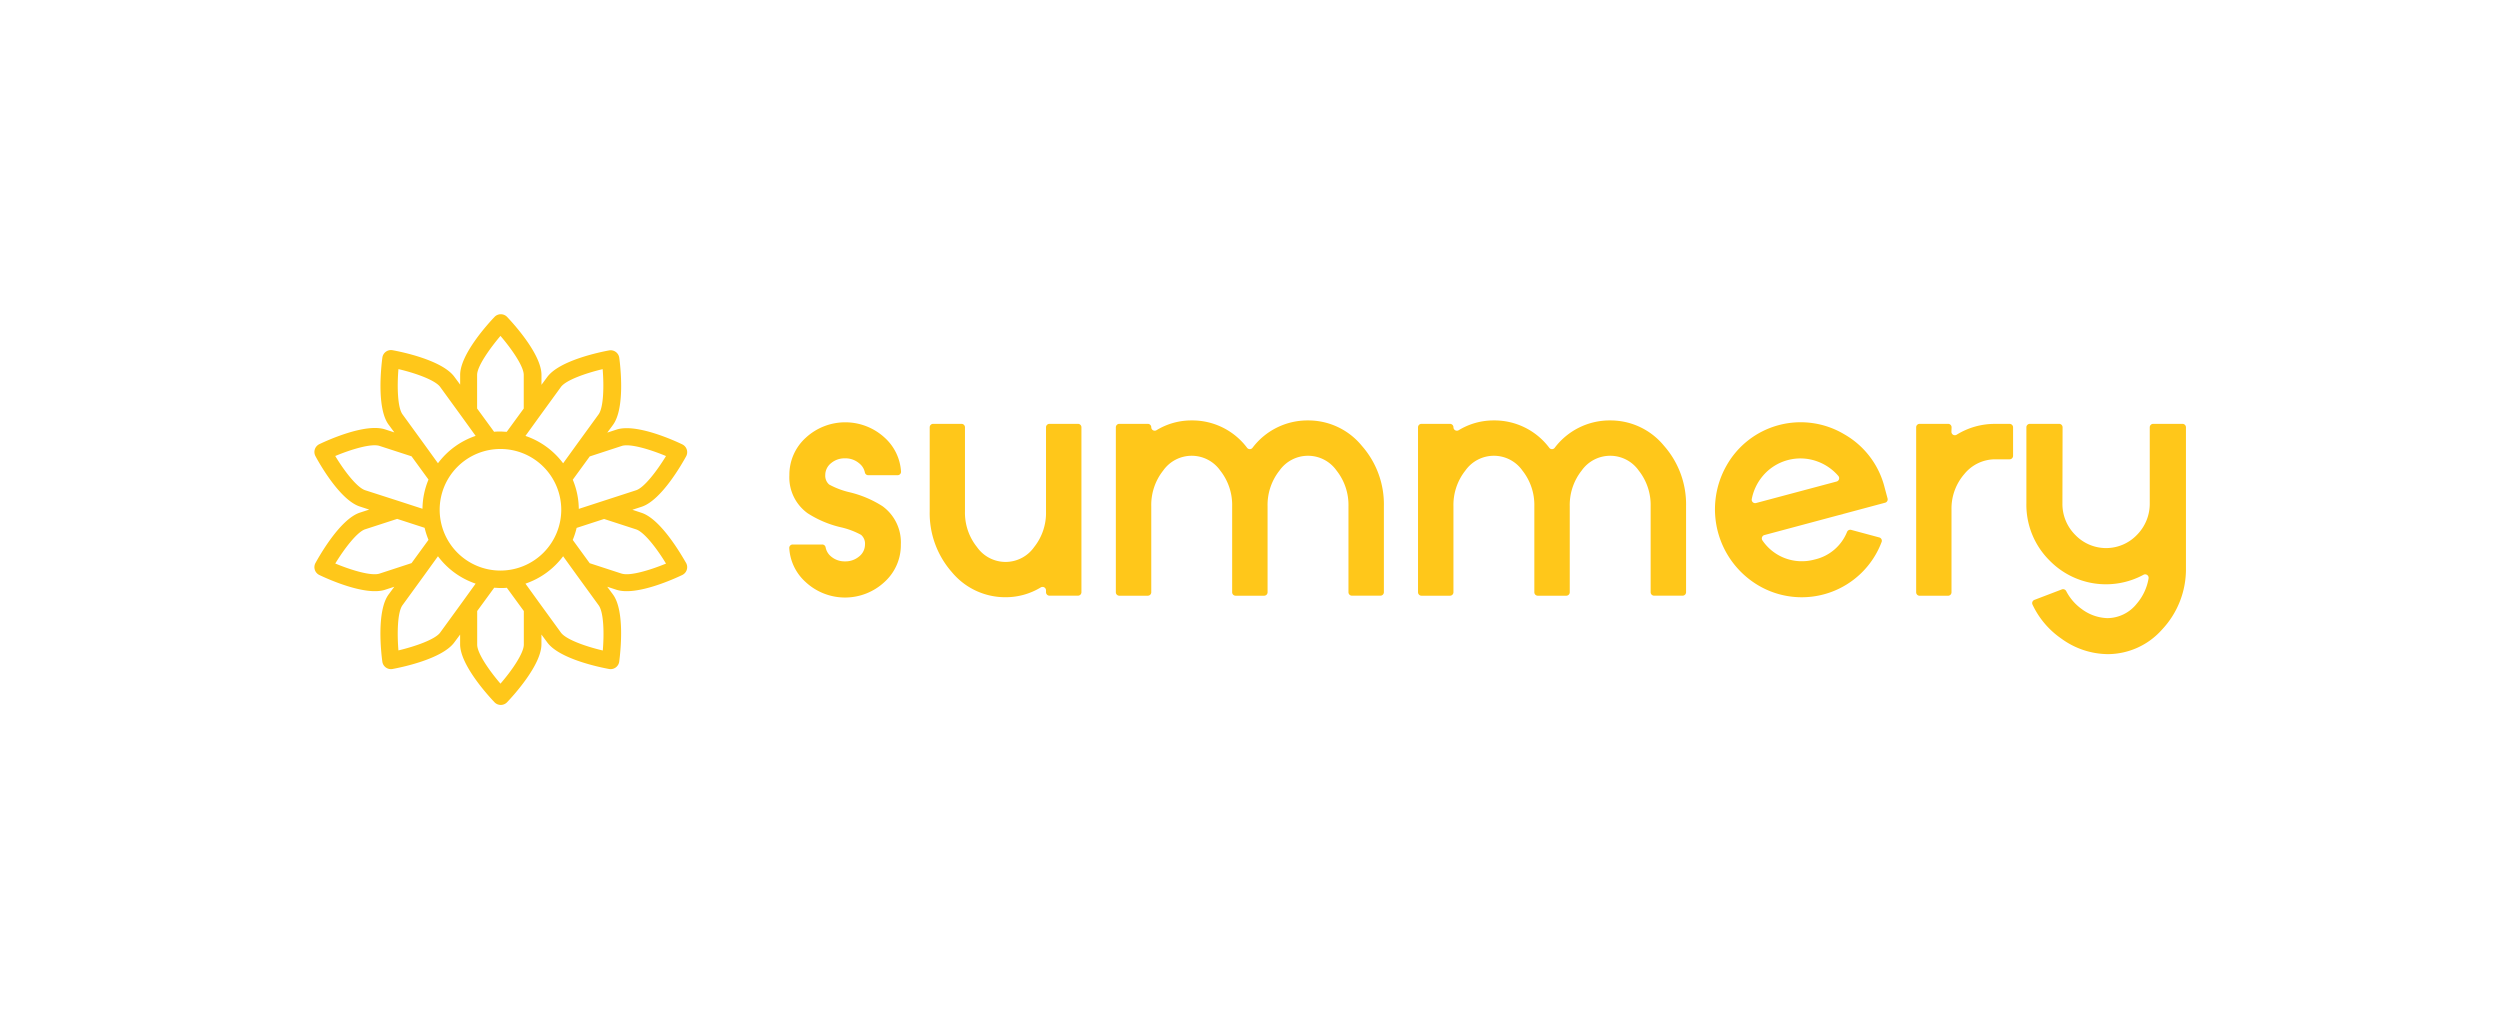 <svg xmlns="http://www.w3.org/2000/svg" viewBox="0 0 644.4 262.8"><defs><style>.cls-1{fill:#ffc71a;}.cls-2{fill:none;}</style></defs><title>Horizontal-Y</title><g id="Layer_2" data-name="Layer 2"><g id="Layer_1-2" data-name="Layer 1"><path class="cls-1" d="M217.79,118.14a5.39,5.39,0,0,0-3.58,1.25,3.92,3.92,0,0,0-1.49,3.05,3,3,0,0,0,1,2.45,20.61,20.61,0,0,0,5.3,2,27.79,27.79,0,0,1,8.44,3.58,11.5,11.5,0,0,1,4.74,9.89A12.77,12.77,0,0,1,228,150a14.92,14.92,0,0,1-20.37,0,12.74,12.74,0,0,1-4.19-8.73.88.88,0,0,1,.89-.92h7.61a.88.88,0,0,1,.87.73,4,4,0,0,0,1.42,2.37,5.38,5.38,0,0,0,3.58,1.25,5.45,5.45,0,0,0,3.62-1.25,3.92,3.92,0,0,0,1.53-3.09,3,3,0,0,0-1-2.49,20.23,20.23,0,0,0-5.39-2,27.12,27.12,0,0,1-8.4-3.58,11.38,11.38,0,0,1-4.7-9.81,12.85,12.85,0,0,1,4.22-9.64,15,15,0,0,1,20.37,0,12.84,12.84,0,0,1,4.19,8.73.88.88,0,0,1-.89.92h-7.57a.88.88,0,0,1-.86-.72,4,4,0,0,0-1.46-2.34A5.45,5.45,0,0,0,217.79,118.14Z"/><path class="cls-1" d="M277.86,153.54h-7.35a.89.89,0,0,1-.89-.89v-.49a.89.89,0,0,0-1.35-.75,17.39,17.39,0,0,1-9.1,2.53,17.86,17.86,0,0,1-13.82-6.47,23,23,0,0,1-5.71-15.67V110.14a.89.89,0,0,1,.89-.89h7.31a.89.89,0,0,1,.89.89V131.8a14.15,14.15,0,0,0,3.09,9.2,9,9,0,0,0,14.75,0,14.11,14.11,0,0,0,3.05-9.16v-21.7a.89.89,0,0,1,.89-.89h7.35a.89.89,0,0,1,.89.89v42.51A.89.89,0,0,1,277.86,153.54Z"/><path class="cls-1" d="M337.14,108.37A17.81,17.81,0,0,1,351,114.88a22.82,22.82,0,0,1,5.71,15.63v22.14a.89.89,0,0,1-.89.89h-7.35a.89.89,0,0,1-.89-.89V130.52a14.28,14.28,0,0,0-3.05-9.2,9,9,0,0,0-14.75,0,14.27,14.27,0,0,0-3.05,9.2v22.14a.89.89,0,0,1-.89.89h-7.35a.89.89,0,0,1-.89-.89V130.52a14.27,14.27,0,0,0-3.05-9.2,9,9,0,0,0-14.75,0,14.27,14.27,0,0,0-3.05,9.2v22.14a.89.89,0,0,1-.89.89h-7.35a.89.89,0,0,1-.89-.89V110.14a.89.89,0,0,1,.89-.89h7.35a.89.89,0,0,1,.89.89h0a.89.89,0,0,0,1.35.75,17.24,17.24,0,0,1,9.06-2.52,17.66,17.66,0,0,1,14.31,7.08.88.88,0,0,0,1.36,0A17.76,17.76,0,0,1,337.14,108.37Z"/><path class="cls-1" d="M415.07,108.37a17.81,17.81,0,0,1,13.82,6.51,22.82,22.82,0,0,1,5.71,15.63v22.14a.89.89,0,0,1-.89.89h-7.35a.89.89,0,0,1-.89-.89V130.52a14.28,14.28,0,0,0-3.05-9.2,9,9,0,0,0-14.75,0,14.27,14.27,0,0,0-3.05,9.2v22.14a.89.89,0,0,1-.89.89h-7.35a.89.89,0,0,1-.89-.89V130.52a14.27,14.27,0,0,0-3.05-9.2,9,9,0,0,0-14.75,0,14.27,14.27,0,0,0-3.05,9.2v22.14a.89.89,0,0,1-.89.89H366.4a.89.89,0,0,1-.89-.89V110.14a.89.89,0,0,1,.89-.89h7.35a.89.89,0,0,1,.89.89h0a.89.89,0,0,0,1.35.75,17.24,17.24,0,0,1,9.06-2.52,17.66,17.66,0,0,1,14.31,7.08.88.88,0,0,0,1.36,0A17.76,17.76,0,0,1,415.07,108.37Z"/><path class="cls-1" d="M484.4,138.53a.89.89,0,0,1,.61,1.16,22,22,0,0,1-31.8,11.19A22.8,22.8,0,0,1,445,120.06a21.93,21.93,0,0,1,30.36-8.13,21.87,21.87,0,0,1,10.42,13.73l.76,2.83a.89.89,0,0,1-.63,1.09l-31.13,8.34a.9.9,0,0,0-.5,1.37,12.26,12.26,0,0,0,5.66,4.53,12.39,12.39,0,0,0,7.8.4,11.8,11.8,0,0,0,8.35-7.1.9.9,0,0,1,1.06-.54Zm-11-14.41a.89.89,0,0,0,.45-1.44,13,13,0,0,0-5.25-3.68,12.67,12.67,0,0,0-14.36,3.85,13,13,0,0,0-2.71,5.81.89.89,0,0,0,1.11,1Z"/><path class="cls-1" d="M503,111.3a.88.88,0,0,0,1.35.75,18.67,18.67,0,0,1,9.94-2.79H518a.89.89,0,0,1,.89.89v7.35a.89.89,0,0,1-.89.89h-3.69a10.27,10.27,0,0,0-8,3.82,13.55,13.55,0,0,0-3.29,9.16v21.3a.89.89,0,0,1-.89.89H494.8a.89.89,0,0,1-.89-.89V110.14a.89.89,0,0,1,.89-.89h7.35a.89.89,0,0,1,.89.89Z"/><path class="cls-1" d="M531.61,129.71a11.25,11.25,0,0,0,3.3,8.16,11,11,0,0,0,15.91,0,11.39,11.39,0,0,0,3.3-8.2q0-.52,0-1V110.14a.89.89,0,0,1,.89-.89h7.55a.89.89,0,0,1,.89.89v36.29a22.68,22.68,0,0,1-6.15,15.83,18.74,18.74,0,0,1-14.07,6.35,20.62,20.62,0,0,1-11.89-4,22,22,0,0,1-7.45-8.79.89.89,0,0,1,.49-1.19l7.09-2.71a.9.9,0,0,1,1.11.44A13.16,13.16,0,0,0,536.6,157a11.62,11.62,0,0,0,6.59,2.33,9.74,9.74,0,0,0,7.56-3.7,13.41,13.41,0,0,0,3.07-6.56.89.89,0,0,0-1.32-.91,20.31,20.31,0,0,1-24.18-3.66,20.23,20.23,0,0,1-6-14.75V110.14a.89.89,0,0,1,.89-.89h7.55a.89.89,0,0,1,.89.89Z"/><path class="cls-1" d="M165.35,132.18,163,131.4l2.39-.78c5.1-1.66,10.45-11.15,11.47-13a2.24,2.24,0,0,0-1-3.08c-1.93-.93-11.84-5.47-16.94-3.81l-2.39.78,1.48-2c3.16-4.34,1.9-15.17,1.61-17.29a2.24,2.24,0,0,0-2.62-1.9c-2.11.39-12.79,2.54-15.95,6.87l-1.48,2V96.63c0-5.36-7.38-13.38-8.86-14.94a2.24,2.24,0,0,0-3.24,0c-1.48,1.55-8.86,9.57-8.86,14.94v2.51l-1.48-2c-3.15-4.34-13.84-6.49-15.95-6.87a2.24,2.24,0,0,0-2.62,1.9c-.28,2.13-1.55,13,1.61,17.29l1.48,2-2.39-.78c-5.11-1.66-15,2.88-16.95,3.81a2.24,2.24,0,0,0-1,3.08c1,1.89,6.36,11.38,11.47,13l2.39.78-2.39.78c-5.1,1.66-10.45,11.15-11.47,13a2.24,2.24,0,0,0,1,3.08c1.93.93,11.84,5.47,16.94,3.81l2.39-.78-1.48,2c-3.16,4.34-1.9,15.17-1.61,17.3a2.24,2.24,0,0,0,2.62,1.9c2.11-.39,12.8-2.54,15.95-6.88l1.48-2v2.51c0,5.37,7.38,13.39,8.86,14.94a2.24,2.24,0,0,0,3.24,0c1.48-1.55,8.86-9.57,8.86-14.94v-2.51l1.48,2c3.15,4.35,13.84,6.49,15.95,6.88a2.24,2.24,0,0,0,2.62-1.9c.28-2.13,1.55-13-1.61-17.3l-1.48-2,2.39.78c5.11,1.66,15-2.88,16.95-3.81a2.24,2.24,0,0,0,1-3.08C175.8,143.33,170.45,133.84,165.35,132.18Zm-5.09-17.23c2.11-.69,7.34.9,11.41,2.6-2.3,3.77-5.59,8.13-7.71,8.82l-8.93,2.9h0l-5.84,1.9a20,20,0,0,0-1.55-7.52l4.37-6ZM129,147.07a15.67,15.67,0,1,1,15.67-15.67A15.69,15.69,0,0,1,129,147.07Zm15.58-47.32c1.3-1.79,6.47-3.58,10.76-4.6.36,4.4.25,9.87-1.05,11.66l-5.53,7.61h0l-3.61,5a20.23,20.23,0,0,0-9.71-7.06l3.61-5h0ZM129,86.58c2.88,3.35,6,7.84,6,10.05v8.67l-4.38,6c-.54,0-1.08-.07-1.63-.07s-1.09,0-1.63.07l-4.38-6V96.63C123,94.42,126.17,89.93,129,86.58ZM102.7,95.14c4.3,1,9.46,2.81,10.76,4.6l5.53,7.61h0l3.61,5a20.23,20.23,0,0,0-9.71,7.06l-3.61-5h0l-5.53-7.61C102.45,105,102.34,99.55,102.7,95.14Zm-8.58,31.22c-2.11-.69-5.41-5-7.71-8.82,4.07-1.7,9.3-3.29,11.42-2.6l8.25,2.68,4.37,6a20,20,0,0,0-1.55,7.52l-5.84-1.9h0Zm3.71,21.49c-2.11.69-7.34-.9-11.41-2.6,2.3-3.77,5.6-8.13,7.7-8.82l8.25-2.68,7.08,2.3a20,20,0,0,0,1,3.1l-4.37,6Zm15.63,15.2c-1.3,1.79-6.47,3.58-10.76,4.6-.36-4.4-.26-9.86,1.05-11.66l5.53-7.61h0l3.61-5a20.23,20.23,0,0,0,9.71,7.06l-3.61,5h0ZM129,176.22c-2.88-3.35-6-7.83-6-10.05v-8.67l4.38-6c.54,0,1.08.07,1.63.07s1.09,0,1.63-.07l4.38,6v8.67C135,168.39,131.92,172.87,129,176.22Zm26.34-8.56c-4.3-1-9.46-2.81-10.76-4.61l-5.53-7.61h0l-3.61-5a20.23,20.23,0,0,0,9.71-7.06l3.61,5h0l5.53,7.61C155.64,157.79,155.74,163.26,155.38,167.66Zm4.87-19.81L152,145.17l-4.37-6a20,20,0,0,0,1-3.1l7.08-2.3,8.25,2.68c2.11.69,5.41,5,7.71,8.82C167.59,146.95,162.36,148.54,160.25,147.85Z"/><rect class="cls-2" width="644.4" height="262.8"/></g></g></svg>
